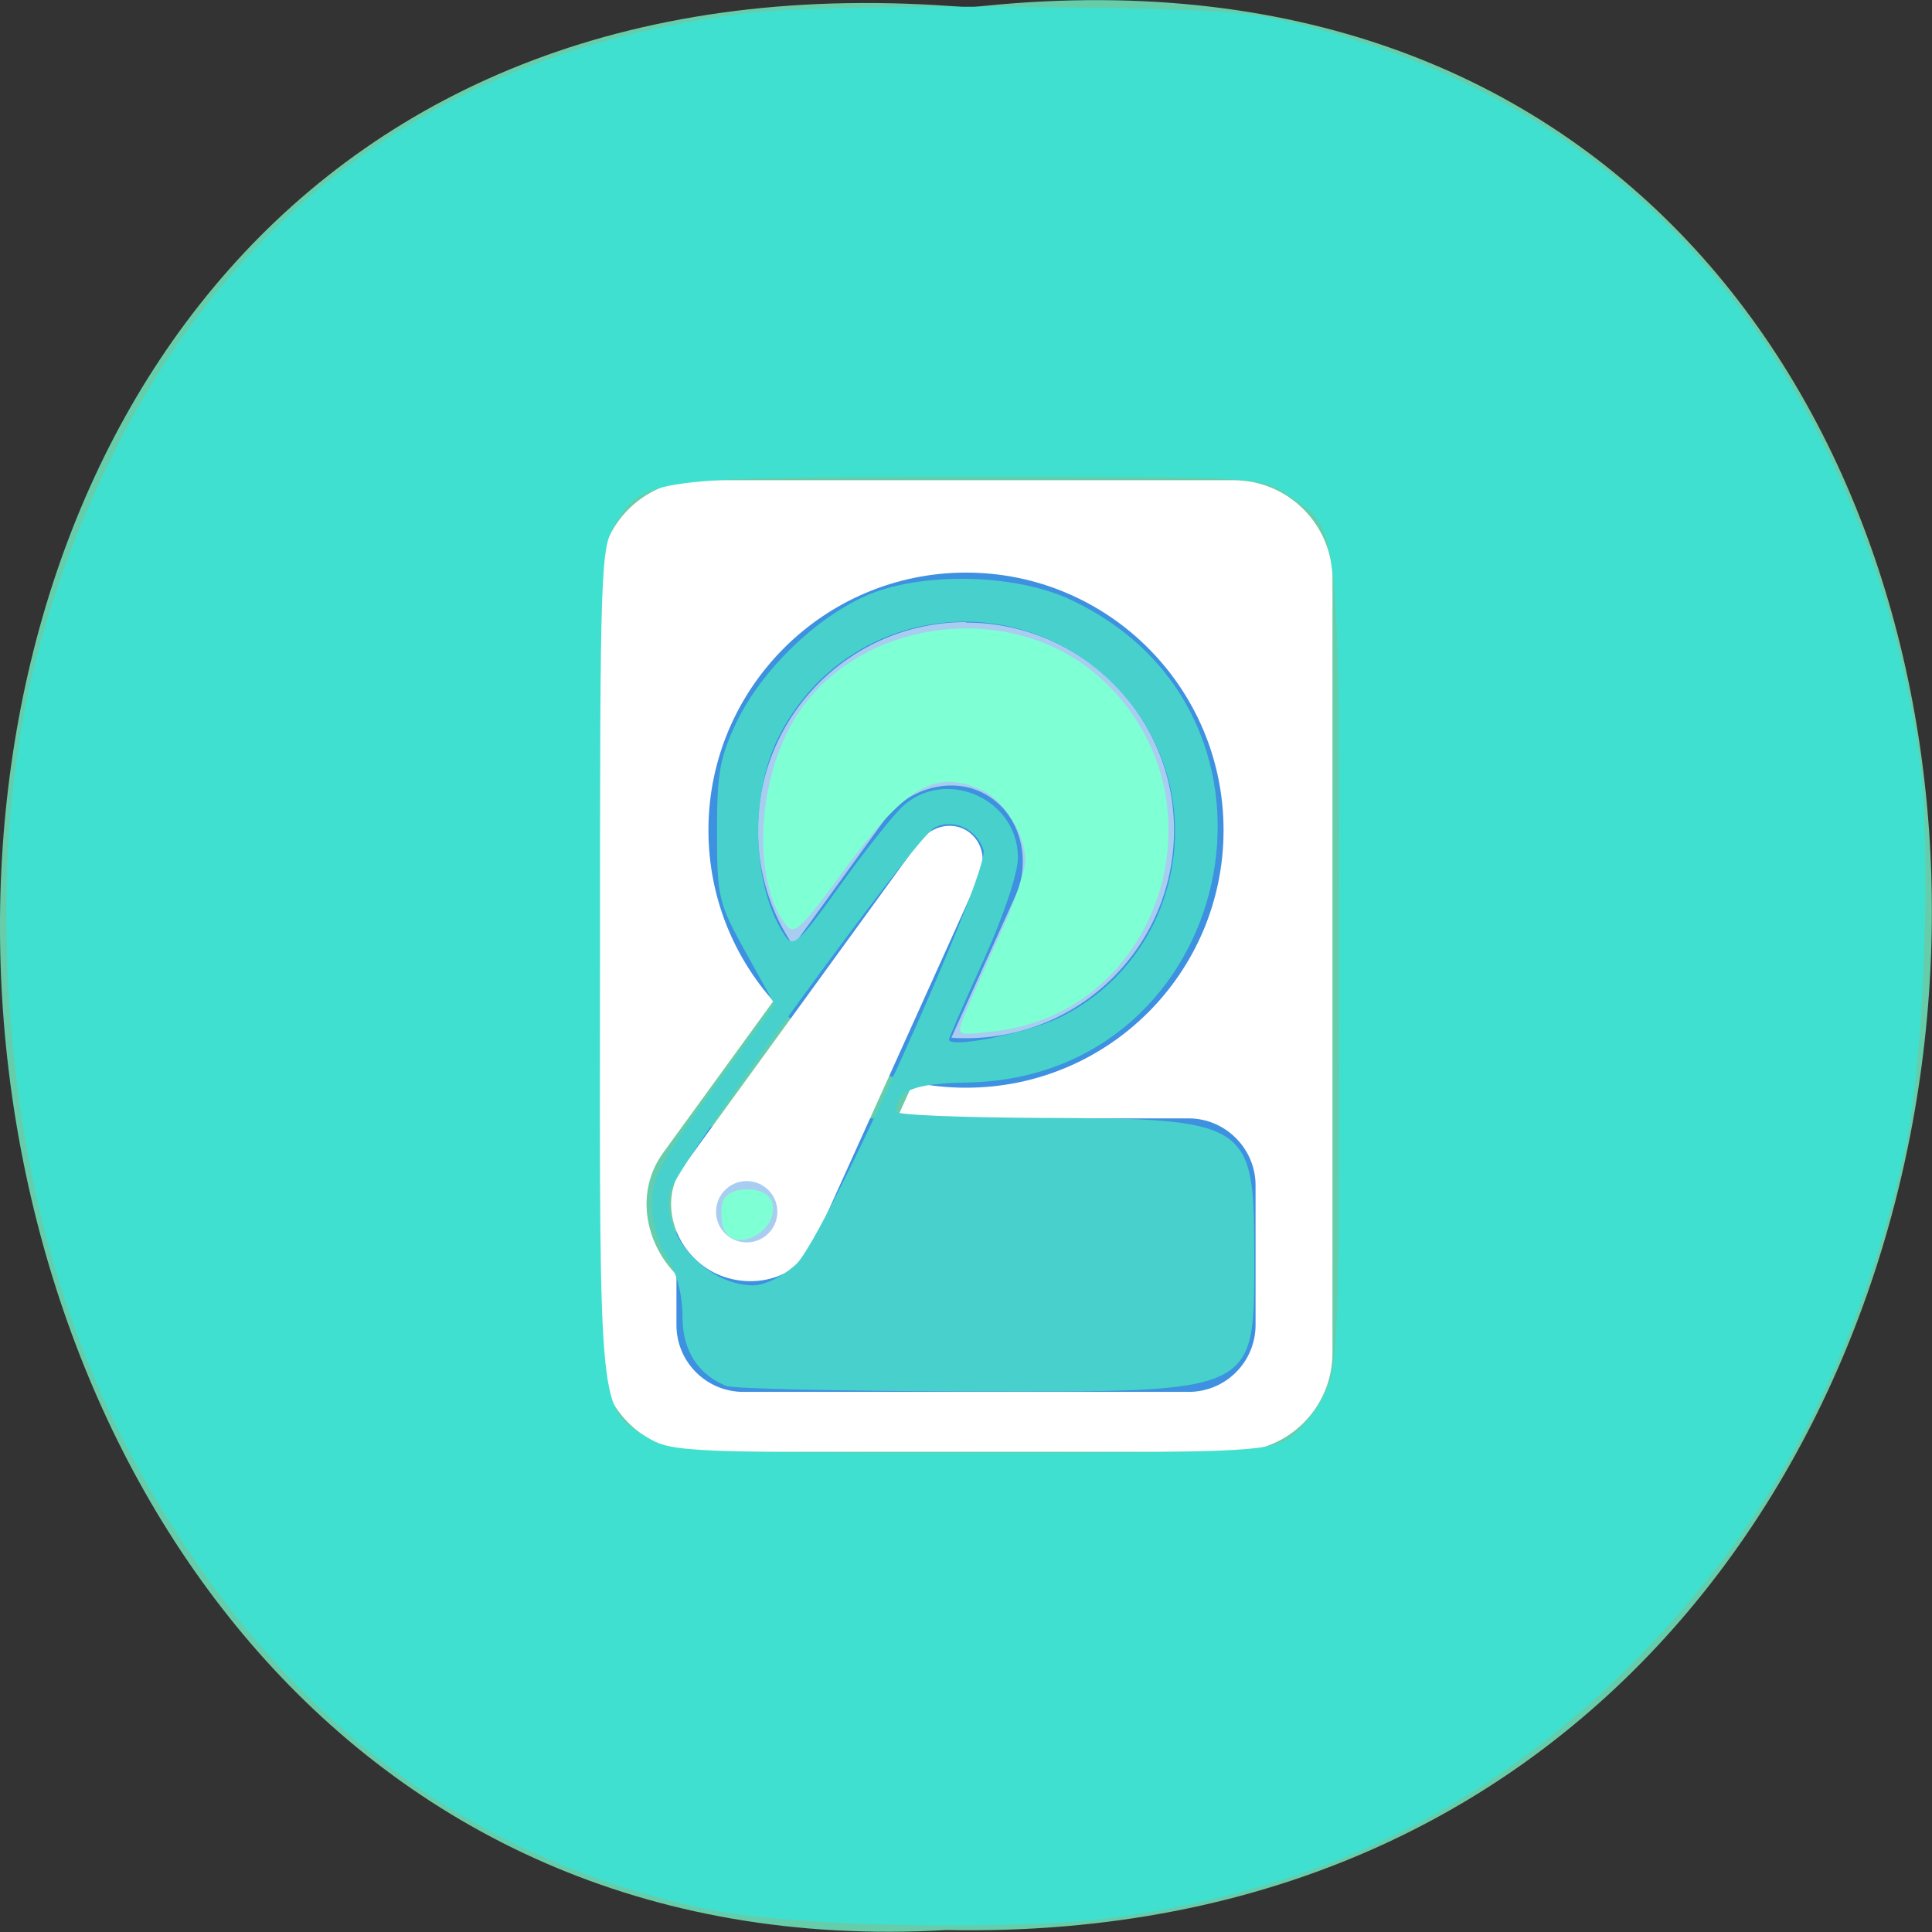 
<svg xmlns="http://www.w3.org/2000/svg" xmlns:xlink="http://www.w3.org/1999/xlink" width="16px" height="16px" viewBox="0 0 16 16" version="1.1">
<rect x="0" y="0" width="16" height="16" fill="#333333" stroke="none"/>
<g id="surface1">
<path style=" stroke:none;fill-rule:nonzero;fill:rgb(40%,80.392%,66.667%);fill-opacity:1;" d="M 8.027 0.062 C 18.762 -1.152 18.613 16.191 7.836 15.984 C -2.188 16.559 -3.094 -0.883 8.027 0.062 Z M 8.027 0.062 "/>
<path style=" stroke:none;fill-rule:nonzero;fill:rgb(100%,100%,100%);fill-opacity:1;" d="M 5.785 3.977 C 5.332 3.977 4.965 4.344 4.965 4.797 L 4.965 11.203 C 4.965 11.66 5.332 12.023 5.785 12.023 L 10.215 12.023 C 10.668 12.023 11.035 11.66 11.035 11.203 L 11.035 4.797 C 11.035 4.344 10.668 3.977 10.215 3.977 Z M 7.852 6.637 C 7.875 6.637 7.898 6.637 7.922 6.641 C 7.98 6.648 8.043 6.664 8.102 6.699 C 8.336 6.836 8.391 7.133 8.289 7.352 L 6.926 10.379 C 6.727 10.816 6.176 10.926 5.781 10.695 C 5.387 10.469 5.211 9.934 5.492 9.547 L 7.441 6.863 C 7.535 6.734 7.688 6.645 7.852 6.637 Z M 7.852 7.039 C 7.844 7.039 7.84 7.039 7.832 7.039 C 7.812 7.047 7.789 7.066 7.77 7.098 L 5.82 9.785 C 5.695 9.957 5.777 10.227 5.984 10.348 C 6.191 10.465 6.469 10.406 6.555 10.211 L 7.922 7.188 C 7.953 7.117 7.941 7.074 7.898 7.051 C 7.883 7.039 7.867 7.039 7.852 7.039 Z M 7.852 7.039 "/>
<path style=" stroke:none;fill-rule:nonzero;fill:rgb(24.314%,56.471%,87.843%);fill-opacity:1;" d="M 6.156 9.262 L 9.844 9.262 C 10.148 9.262 10.398 9.512 10.398 9.816 L 10.398 10.973 C 10.398 11.281 10.148 11.527 9.844 11.527 L 6.156 11.527 C 5.852 11.527 5.602 11.281 5.602 10.973 L 5.602 9.816 C 5.602 9.512 5.852 9.262 6.156 9.262 Z M 6.156 9.262 "/>
<path style=" stroke:none;fill-rule:nonzero;fill:rgb(24.314%,56.471%,87.843%);fill-opacity:1;" d="M 10.133 6.875 C 10.133 8.055 9.18 9.008 8 9.008 C 6.824 9.008 5.867 8.055 5.867 6.875 C 5.867 5.699 6.824 4.742 8 4.742 C 9.18 4.742 10.133 5.699 10.133 6.875 "/>
<path style=" stroke:none;fill-rule:nonzero;fill:rgb(66.275%,80.392%,94.51%);fill-opacity:1;" d="M 8 5.152 C 7.047 5.152 6.277 5.926 6.277 6.875 C 6.277 7.23 6.383 7.559 6.57 7.832 L 7.332 6.781 C 7.465 6.602 7.703 6.484 7.938 6.508 C 8.02 6.516 8.094 6.539 8.168 6.582 C 8.465 6.754 8.535 7.137 8.414 7.41 L 7.879 8.594 C 7.918 8.598 7.961 8.598 8 8.598 C 8.953 8.598 9.723 7.828 9.723 6.875 C 9.723 5.926 8.953 5.156 8 5.156 Z M 7.609 7.547 L 7.055 8.312 C 7.105 8.348 7.164 8.383 7.219 8.41 Z M 7.609 7.547 "/>
<path style=" stroke:none;fill-rule:nonzero;fill:rgb(100%,100%,100%);fill-opacity:1;" d="M 8 6.875 C 8.137 6.957 8.172 7.125 8.105 7.27 L 6.738 10.297 C 6.598 10.609 6.184 10.695 5.883 10.523 C 5.582 10.348 5.453 9.945 5.656 9.664 L 7.605 6.98 C 7.699 6.852 7.863 6.797 8 6.875 Z M 8 6.875 "/>
<path style=" stroke:none;fill-rule:nonzero;fill:rgb(66.275%,80.392%,94.51%);fill-opacity:1;" d="M 6.438 10.035 C 6.438 10.176 6.324 10.289 6.184 10.289 C 6.043 10.289 5.93 10.176 5.93 10.035 C 5.93 9.895 6.043 9.781 6.184 9.781 C 6.324 9.781 6.438 9.895 6.438 10.035 Z M 6.438 10.035 "/>
<path style=" stroke:none;fill-rule:nonzero;fill:rgb(25.098%,87.843%,81.569%);fill-opacity:1;" d="M 5.863 15.812 C 4.062 15.434 2.633 14.449 1.555 12.836 C 0.621 11.441 0.141 9.891 0.062 8.023 C 0 6.414 0.254 5.156 0.922 3.793 C 1.973 1.645 3.789 0.387 6.234 0.105 C 6.574 0.066 7.566 0.047 8.566 0.059 C 10.195 0.078 10.34 0.09 10.914 0.242 C 12.07 0.551 13.062 1.109 13.84 1.895 C 14.918 2.98 15.648 4.535 15.895 6.273 C 16 7.035 15.934 8.812 15.773 9.539 C 15.375 11.305 14.637 12.676 13.461 13.832 C 12.281 14.988 10.934 15.641 9.23 15.879 C 8.41 15.992 6.543 15.957 5.863 15.812 Z M 10.656 11.922 C 10.758 11.863 10.898 11.695 10.965 11.555 C 11.086 11.309 11.09 11.156 11.09 7.988 C 11.09 4.297 11.102 4.391 10.656 4.094 C 10.441 3.949 10.43 3.949 8.051 3.949 C 5.402 3.949 5.328 3.961 5.094 4.34 C 4.973 4.543 4.969 4.652 4.969 7.977 C 4.965 11.762 4.957 11.66 5.363 11.906 C 5.555 12.023 5.699 12.031 8.02 12.031 C 10.23 12.031 10.488 12.02 10.656 11.922 Z M 10.656 11.922 "/>
<path style=" stroke:none;fill-rule:nonzero;fill:rgb(28.235%,81.961%,80%);fill-opacity:1;" d="M 6.031 11.484 C 5.785 11.391 5.652 11.191 5.652 10.902 C 5.652 10.719 5.605 10.543 5.527 10.422 C 5.453 10.312 5.398 10.125 5.398 9.973 C 5.398 9.75 5.469 9.621 5.906 9.016 L 6.414 8.316 L 6.176 7.887 C 5.949 7.477 5.938 7.426 5.938 6.887 C 5.938 6.395 5.961 6.27 6.109 5.961 C 6.316 5.547 6.738 5.133 7.156 4.941 C 7.605 4.734 8.406 4.746 8.871 4.969 C 10.891 5.918 10.242 8.926 8.008 8.965 C 7.562 8.973 7.426 9.031 7.422 9.207 C 7.422 9.234 7.953 9.254 8.605 9.258 C 10.34 9.262 10.387 9.289 10.387 10.371 C 10.387 11.559 10.449 11.527 7.973 11.523 C 6.957 11.52 6.082 11.5 6.031 11.48 Z M 6.594 10.469 C 6.832 10.246 8.199 7.219 8.145 7.039 C 8.09 6.863 7.891 6.773 7.738 6.855 C 7.578 6.938 5.602 9.66 5.551 9.863 C 5.461 10.211 5.844 10.641 6.234 10.645 C 6.336 10.645 6.484 10.57 6.594 10.469 Z M 8.785 8.422 C 9.789 7.922 10.047 6.598 9.301 5.75 C 8.477 4.812 7 5 6.445 6.109 C 6.203 6.598 6.23 7.352 6.504 7.754 C 6.57 7.852 6.621 7.801 6.949 7.344 C 7.152 7.059 7.391 6.758 7.473 6.68 C 7.828 6.352 8.43 6.613 8.43 7.102 C 8.43 7.234 8.309 7.59 8.145 7.953 C 7.988 8.297 7.859 8.594 7.859 8.609 C 7.859 8.688 8.531 8.551 8.785 8.422 Z M 8.785 8.422 "/>
<path style=" stroke:none;fill-rule:nonzero;fill:rgb(49.804%,100%,83.137%);fill-opacity:1;" d="M 7.98 8.426 C 8.012 8.344 8.141 8.051 8.266 7.777 C 8.391 7.504 8.492 7.211 8.492 7.125 C 8.492 6.914 8.316 6.629 8.133 6.543 C 7.742 6.367 7.5 6.508 6.973 7.23 C 6.617 7.715 6.574 7.75 6.5 7.648 C 6.25 7.305 6.262 6.566 6.531 6.043 C 7.004 5.125 8.379 4.914 9.145 5.645 C 10.172 6.617 9.625 8.375 8.246 8.539 C 7.922 8.578 7.922 8.578 7.98 8.426 Z M 7.98 8.426 "/>
<path style=" stroke:none;fill-rule:nonzero;fill:rgb(49.804%,100%,83.137%);fill-opacity:1;" d="M 5.992 10.172 C 5.973 10.125 5.969 10.031 5.98 9.969 C 6.008 9.809 6.367 9.809 6.398 9.969 C 6.445 10.203 6.074 10.391 5.992 10.172 Z M 5.992 10.172 "/>
</g>
</svg>
